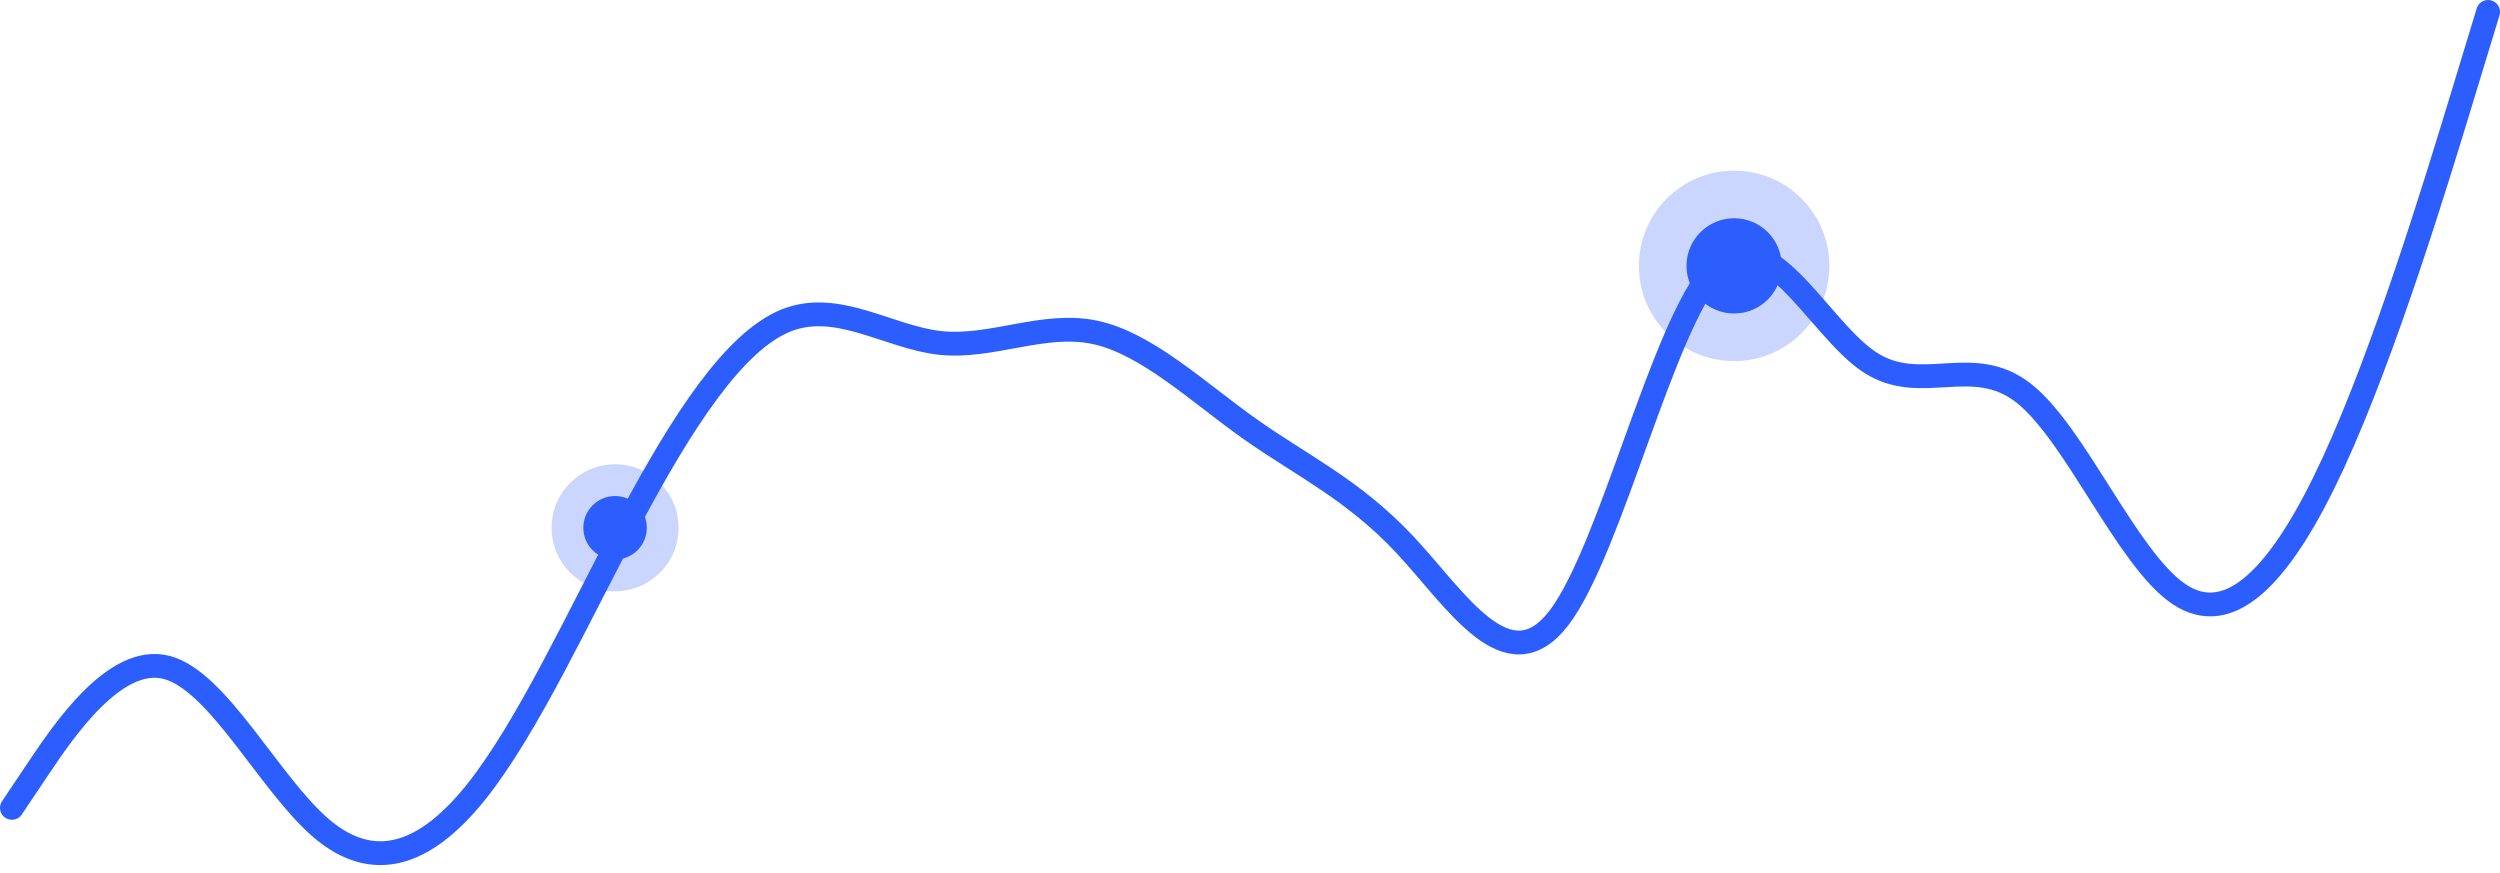 <svg width="315" height="110" viewBox="0 0 315 110" fill="none" xmlns="http://www.w3.org/2000/svg">
<path d="M1.5 101.789L4.75 96.944C8 92.099 14.5 82.408 21 84.096C27.5 85.785 34 98.853 40.5 104.383C47 109.914 53.5 107.906 60 99.776C66.5 91.646 73 77.393 79.5 65.241C86 53.089 92.5 43.038 99 40.398C105.5 37.758 112 42.53 118.5 43.213C125 43.897 131.5 40.493 138 41.884C144.5 43.274 151 49.46 157.5 54.06C164 58.66 170.5 61.676 177 68.61C183.5 75.545 190 86.399 196.5 77.761C203 69.123 209.5 40.994 216 34.022C222.5 27.05 229 41.235 235.5 45.582C242 49.929 248.5 44.437 255 49.551C261.5 54.665 268 70.385 274.5 74.822C281 79.26 287.5 72.415 294 58.315C300.5 44.214 307 22.857 310.25 12.179L313.5 1.5" stroke="#2C5DFE" stroke-width="3" stroke-linecap="round"/>
<circle cx="218.5" cy="33.5" r="6" fill="#2C5DFE"/>
<circle opacity="0.25" cx="218.5" cy="33.5" r="12" fill="#2C5DFE"/>
<circle cx="77.5" cy="66.5" r="4" fill="#2C5DFE"/>
<circle opacity="0.25" cx="77.5" cy="66.5" r="8" fill="#2C5DFE"/>
</svg>
